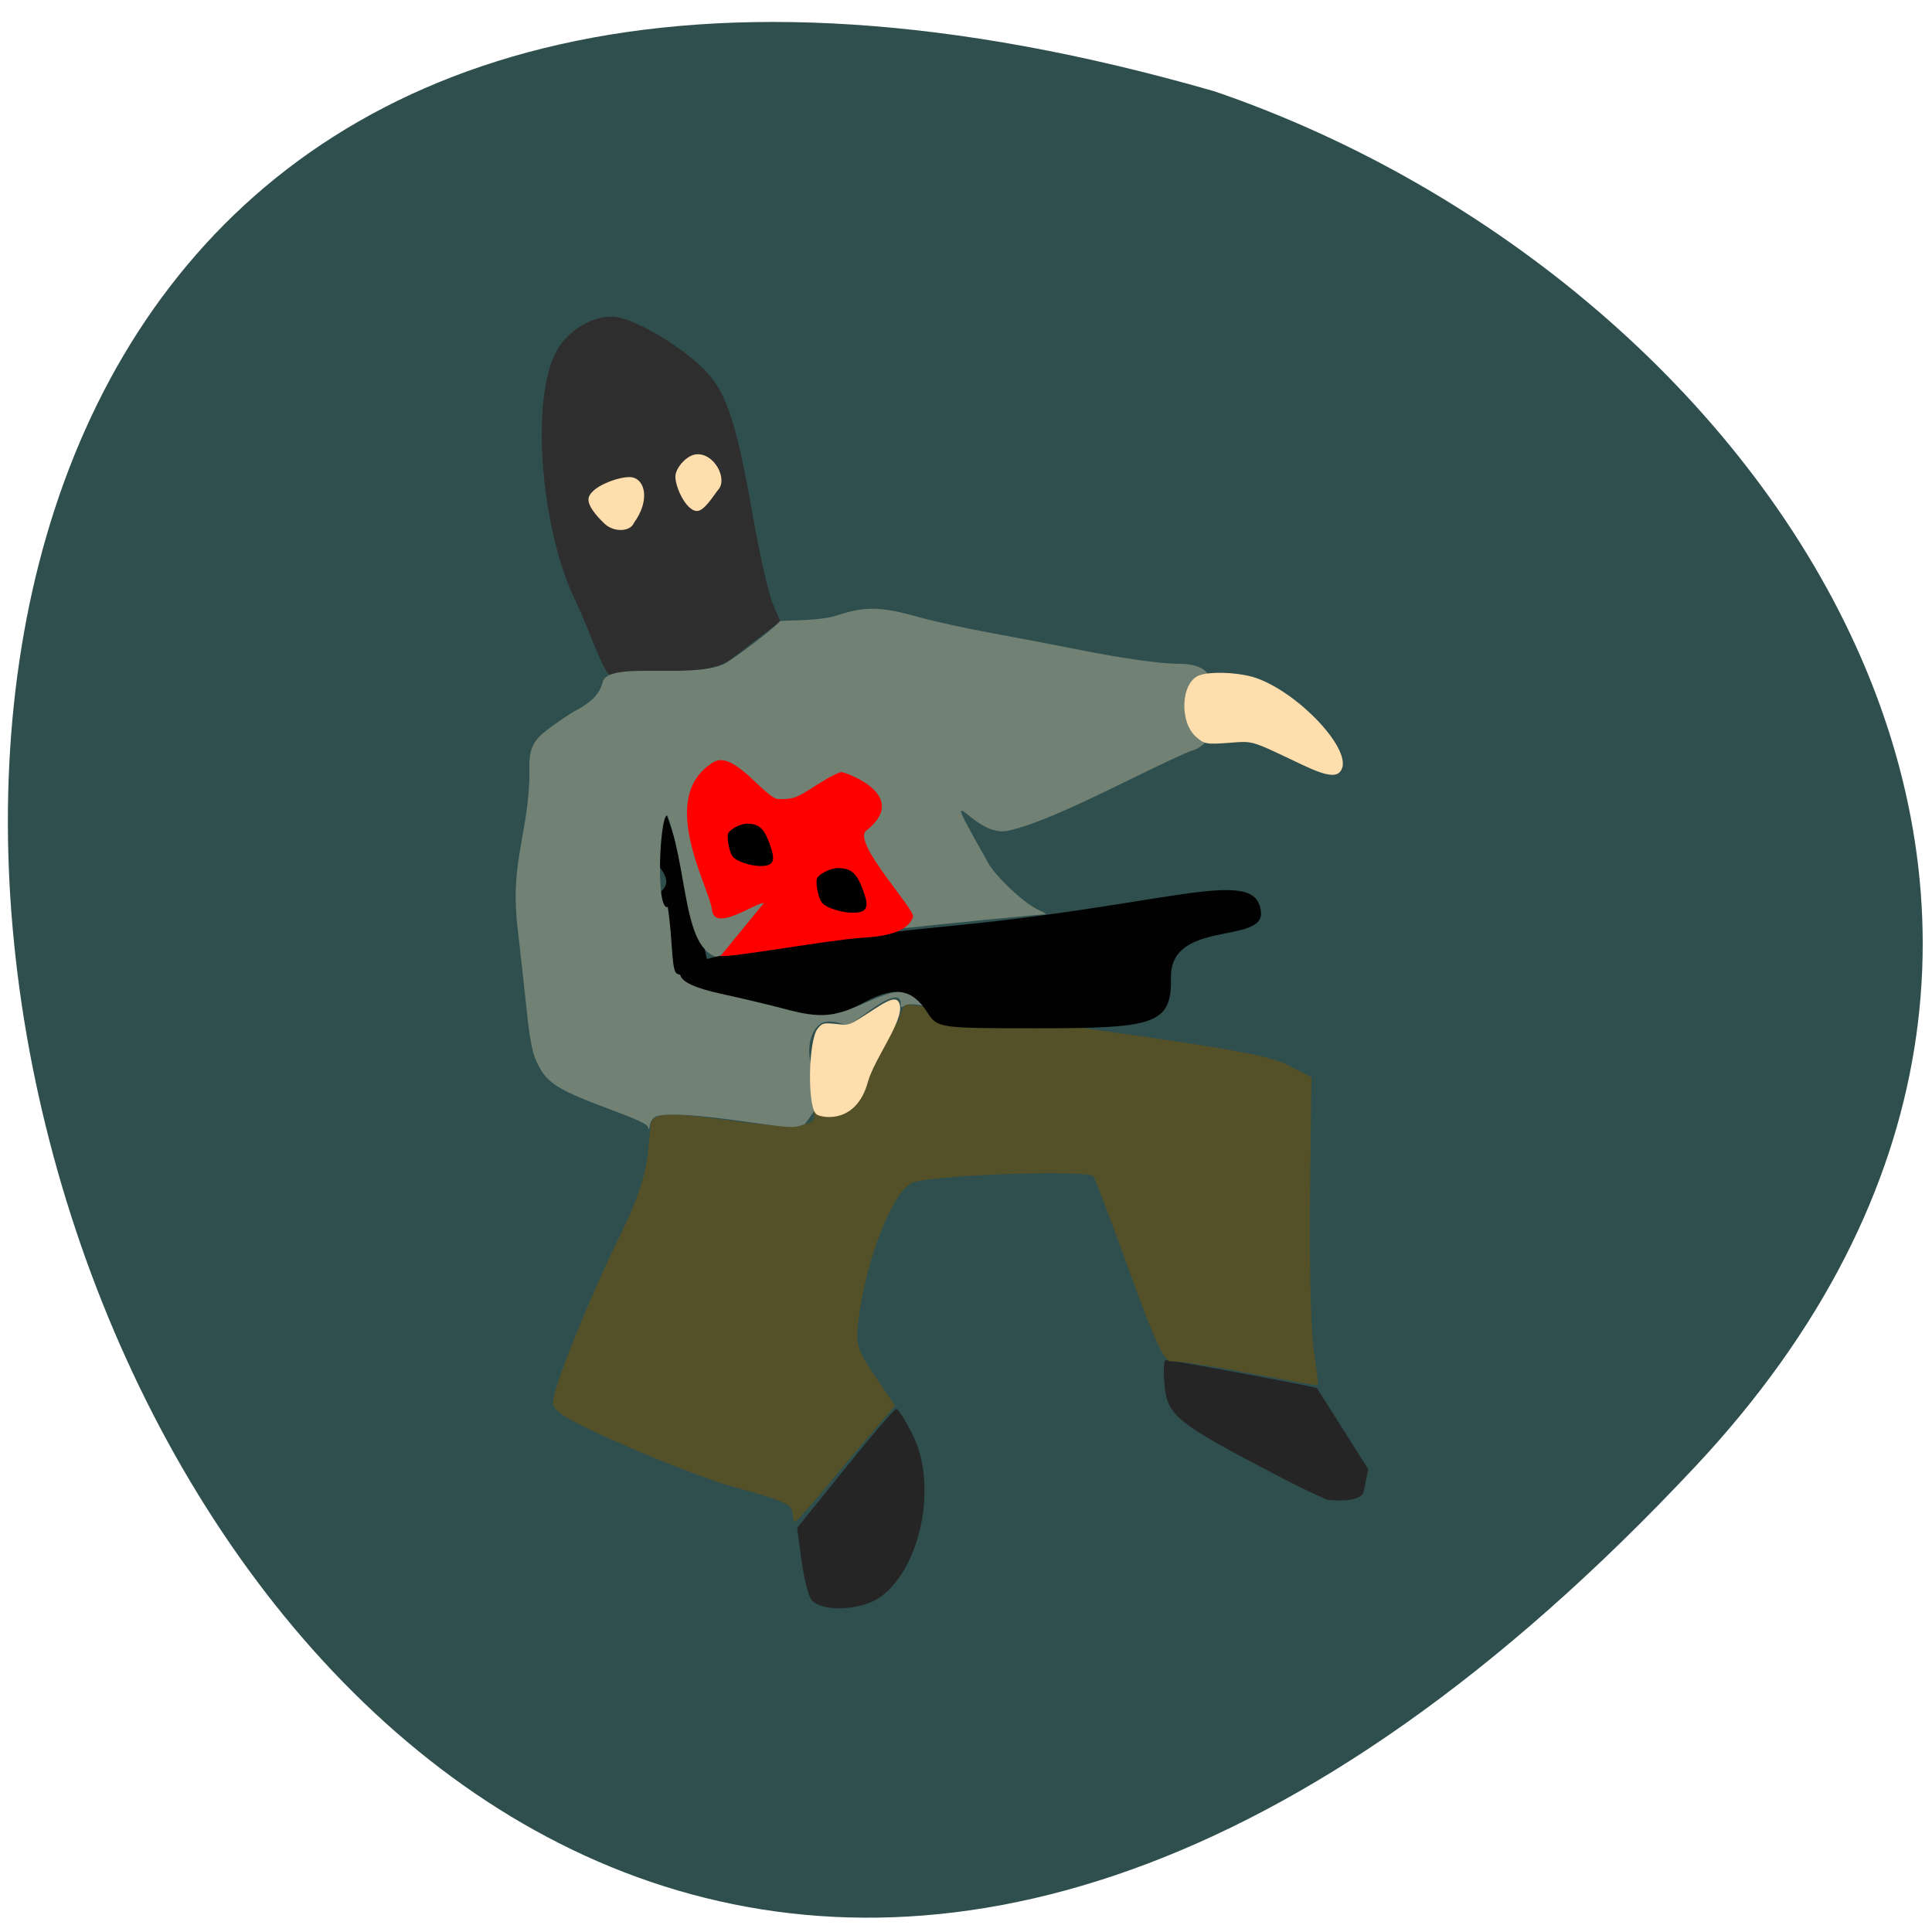 <svg xmlns="http://www.w3.org/2000/svg" viewBox="0 0 256 256"><path d="m 224.7 194.25 c -210.75 225.15 -345.29 -263.29 -63.746 -182.14 73.816 25.277 131.42 109.85 63.746 182.14 z" fill="#2f4f4f" color="#000"/><path d="m 96.59 64.51 a 9.907 9.443 0 1 1 -19.814 0 9.907 9.443 0 1 1 19.814 0 z" transform="matrix(0.984 0 0 1.311 1.509 -23.04)" fill="#ffdead"/><g transform="matrix(0.804 0 0 0.72 7.115 29.413)"><g transform="matrix(1.234 0 0 1.295 -8.192 -30.09)"><path d="m 76.38 77.19 c -4.556 -9.895 -6.02 -27.497 -2.913 -34.941 1.459 -3.492 5.408 -6.05 8.459 -5.477 2.987 0.56 9.03 4.503 11.882 7.749 2.76 3.144 4.056 7.428 6.233 20.607 0.904 5.475 2.096 11.06 2.649 12.406 l 1 2.45 l -6.605 5.38 c -3.336 2.717 -14.379 2.258 -16.06 2.258 -0.905 0 -3.035 -6.933 -4.646 -10.432 z m 7.749 -11.186 c 2.186 -3.211 1.517 -6.231 -0.339 -6.497 -1.422 -0.204 -5.729 1.357 -5.729 3.191 0 1.209 1.652 2.921 2.157 3.426 1.233 1.233 3.417 1.166 3.911 -0.12 z m 11.279 -4.737 c 1.284 -1.547 -0.606 -5.343 -3.047 -4.998 -1.195 0.169 -2.514 1.771 -2.675 2.908 -0.197 1.384 1.362 5.129 2.868 5.129 1.031 0 2.315 -2.389 2.854 -3.039 z" fill="#2f2f2f" fill-opacity="0.996"/><g fill="#252525"><path d="m 170.39 201.57 c -13.865 -7.675 -15.05 -8.686 -15.404 -13.156 -0.151 -1.893 -0.084 -3.443 0.147 -3.443 0.907 0 20.1 3.791 20.222 3.995 0.074 0.119 1.646 2.761 3.493 5.87 l 3.359 5.653 l -0.601 3.125 c -0.342 1.781 -4.569 1.242 -4.878 1.21 -2.488 -1.149 -4.376 -2.171 -6.338 -3.255 z"/><path d="m 107.73 218.86 c -0.393 -0.737 -0.959 -3.299 -1.258 -5.693 l -0.542 -4.352 l 6.4 -8.441 c 3.52 -4.643 6.599 -8.456 6.843 -8.475 0.244 -0.018 1.239 1.664 2.21 3.739 3.298 7.04 1.128 18.715 -4.267 22.958 -2.637 2.075 -8.334 2.235 -9.386 0.264 z"/></g><path d="m 105.33 206.78 c 0 -1.275 -1.15 -1.821 -8.04 -3.822 -2.527 -0.734 -8.902 -3.326 -14.167 -5.76 -7.149 -3.305 -9.633 -4.817 -9.81 -5.971 -0.252 -1.64 4.719 -14.821 9.434 -25.02 1.786 -3.863 2.985 -7.763 3.245 -10.555 l 0.412 -4.429 c 0.587 -1.61 3.069 -1.387 11.434 -0.167 17.484 2.449 7.312 -3.105 8.403 -4.546 -2.805 -5.334 11.811 -5.72 13.282 -9.978 0.289 -1.158 0.777 -2.106 1.083 -2.106 0.307 0 11.189 1.56 24.18 3.467 18.541 2.721 24.292 3.836 26.729 5.18 l 3.105 1.713 l -0.191 16.837 c -0.105 9.26 0.111 19.08 0.482 21.814 0.37 2.738 0.632 5.04 0.581 5.106 -0.051 0.07 -4.227 -0.713 -9.281 -1.741 -5.05 -1.028 -9.706 -1.766 -10.338 -1.641 -0.857 0.17 -2.253 -3.03 -5.495 -12.599 -2.391 -7.05 -4.586 -13.214 -4.878 -13.687 -0.631 -1.02 -22.12 -0.192 -24.272 0.935 -2.591 1.357 -6.066 10.788 -7.082 19.217 -0.446 3.697 -0.266 4.371 2.187 8.227 l 2.672 4.2 l -2.491 3.075 c -1.37 1.691 -4.306 5.401 -6.525 8.244 -2.219 2.843 -4.175 5.169 -4.347 5.169 -0.172 0 -0.313 -0.524 -0.313 -1.165 z" fill="#545027"/></g><path d="m 100.15 123.17 c 1.092 -1.186 1.074 -2.315 -0.067 -4.101 -1.149 -1.799 -1.381 -2.773 -1.236 -5.192 0.057 -0.956 0.126 -2.902 0.152 -4.324 0.032 -1.731 0.228 -2.66 0.593 -2.811 0.813 -0.336 2.285 4.364 5.566 17.763 3.388 13.84 3.936 18.803 1.693 15.328 -0.574 -0.889 -1.044 -1.114 -2.336 -1.116 -2.554 -0.005 -2.87 -0.646 -4.087 -8.279 -1.015 -6.366 -1.018 -6.462 -0.278 -7.266 z" fill="#010101" fill-opacity="0.996"/><g transform="matrix(1.234 0 0 1.295 -8.192 -30.09)"><path d="m 86.01 151.86 c -0.101 -0.404 -1.452 -1.087 -4.632 -2.343 -7.149 -2.824 -8.658 -3.771 -9.906 -6.218 -0.879 -1.723 -1.184 -3.231 -1.694 -8.361 -0.262 -2.639 -0.779 -7.625 -1.149 -11.08 -1.074 -9.218 1.149 -12.779 1.541 -21.19 0.046 -2.596 -0.331 -4.602 1.462 -6.442 0.678 -0.695 2.625 -2.189 4.328 -3.32 2.132 -1.22 3.582 -2.299 4.055 -4.492 1.17 -2.692 11.501 -0.267 16.06 -2.309 1.348 -0.689 7.423 -5.65 7.542 -6.16 2.052 -0.15 5.324 -0.024 7.603 -0.791 3.806 -1.323 5.884 -1.282 10.873 0.213 2.043 0.613 6.502 1.653 9.907 2.312 3.406 0.659 8.56 1.705 11.455 2.324 5.563 1.19 10.842 1.997 13.158 2.01 3.726 0.021 4.78 1.069 5.115 5.085 0.34 4.087 -0.728 6.538 -3.19 7.317 -0.633 0.2 -4.425 2.084 -8.426 4.187 -8.275 4.347 -12.844 6.39 -15.956 7.134 -3.361 0.803 -6.335 -3.736 -6.335 -2.661 0 0.52 3.152 6.316 3.599 7.205 0.974 1.936 4.772 5.739 6.666 6.677 0.74 0.366 1.205 0.666 1.035 0.667 -0.812 0.005 -13.26 1.31 -20.588 2.159 -10.241 1.187 -16.1 2.912 -21.02 3.9 -7.085 1.737 -5.748 -10.813 -8.889 -20.08 -1.01 -0.642 -1.667 13.591 0.024 12.982 0.695 4.636 0.445 9.09 1.246 9.495 6.202 2.426 13.13 5.286 19.811 5.582 1.985 0.028 2.441 -0.099 5.418 -1.504 4.149 -1.958 5.667 -2.065 7.192 -0.506 l 1.012 1.035 l -1.326 -0.212 c -0.875 -0.14 -1.481 -0.084 -1.78 0.164 -0.375 0.311 -0.454 0.26 -0.454 -0.29 0 -1.594 -1.608 -1.09 -4.924 1.541 -1.507 1.196 -2.139 1.523 -2.632 1.363 -1.756 -0.57 -2.698 -0.528 -3.424 0.153 -1.387 1.303 -1.67 4.438 -0.593 6.568 0.495 0.979 1.304 1.296 2.678 1.05 0.906 -0.162 0.934 -0.145 0.303 0.179 -2.817 2.408 0.18 -0.112 -4.217 6.242 -1.863 0.715 -1.861 0.48 -10.621 -0.739 -4.98 -0.693 -8.411 -0.809 -9.335 -0.314 -0.347 0.185 -0.68 0.72 -0.74 1.189 -0.081 0.626 -0.148 0.7 -0.253 0.282 z" fill="#718274"/><path d="m 108.58 150.1 c -1.346 -0.787 -1.168 -10.628 0.103 -12.245 0.615 -0.781 0.769 -0.823 2.43 -0.649 1.918 0.201 1.543 0.362 5.509 -2.37 1.956 -1.347 2.741 -1.448 3.01 -0.386 0.576 2.297 -3.383 7.634 -4.266 11.04 -1.527 5.884 -5.946 5.1 -6.783 4.611 z" fill="#ffdead"/></g><path d="m 188.73 83.47 c -2.959 1.332 -3.249 8.558 -0.453 11.295 1.351 1.323 1.69 1.393 5.341 1.099 4.217 -0.339 3.392 -0.613 12.11 4.01 4.299 2.281 6.02 2.452 6.611 0.654 1.267 -3.888 -7.253 -13.886 -14.14 -16.592 -2.675 -1.051 -7.627 -1.296 -9.466 -0.468 z" fill="#ffdead"/><path d="m 143.96 145.44 c -2.448 -4.291 -5.236 -4.833 -10.128 -1.966 -4.926 2.887 -7.426 3.144 -13.321 1.368 -2.33 -0.702 -7.092 -1.97 -10.583 -2.819 -4.249 -1.033 -6.452 -2.186 -6.666 -3.488 -0.476 -2.902 11.734 -5.325 46.15 -9.16 35.546 -3.961 48.95 -10.917 49.554 -2.298 0.41 5.851 -15.04 1.3 -14.837 12.04 0.16 8.63 -2.831 9.269 -22.15 9.269 -16.11 0 -16.352 -0.039 -18.01 -2.949 z" fill="#010101" fill-opacity="0.996"/></g><path d="m 101.21 119.67 c -0.936 -0.18 -6.543 3.956 -6.868 0.899 -0.322 -3.02 -7.407 -14.964 0.186 -19.572 2.759 -1.675 6.868 4.899 8.687 4.894 1.974 -0.005 2.274 -0.117 4.951 -1.846 1.567 -1.012 3.086 -1.792 3.375 -1.734 1.071 0.215 8.991 3.232 3.237 7.755 -1.935 1.521 6.546 10.464 6.205 11.434 -0.855 2.431 -5.076 2.649 -6.858 2.77 -4.449 0.3 -17.38 2.649 -18.651 2.404 z" fill="#f00"/><path d="m 113.24 120.94 c -1.624 0.06 -3.83 -0.639 -4.359 -1.38 -0.409 -0.572 -0.745 -2.039 -0.682 -2.972 0.046 -0.681 1.85 -1.621 3 -1.565 1.772 0.086 2.45 0.795 3.365 3.52 0.57 1.698 0.215 2.34 -1.327 2.397 z"/><path d="m 101 114.75 c -1.473 0.056 -3.472 -0.605 -3.952 -1.308 -0.371 -0.543 -0.676 -1.932 -0.619 -2.817 0.042 -0.645 1.677 -1.536 2.723 -1.483 1.607 0.082 2.221 0.753 3.051 3.336 0.517 1.609 0.195 2.218 -1.203 2.272 z"/></svg>